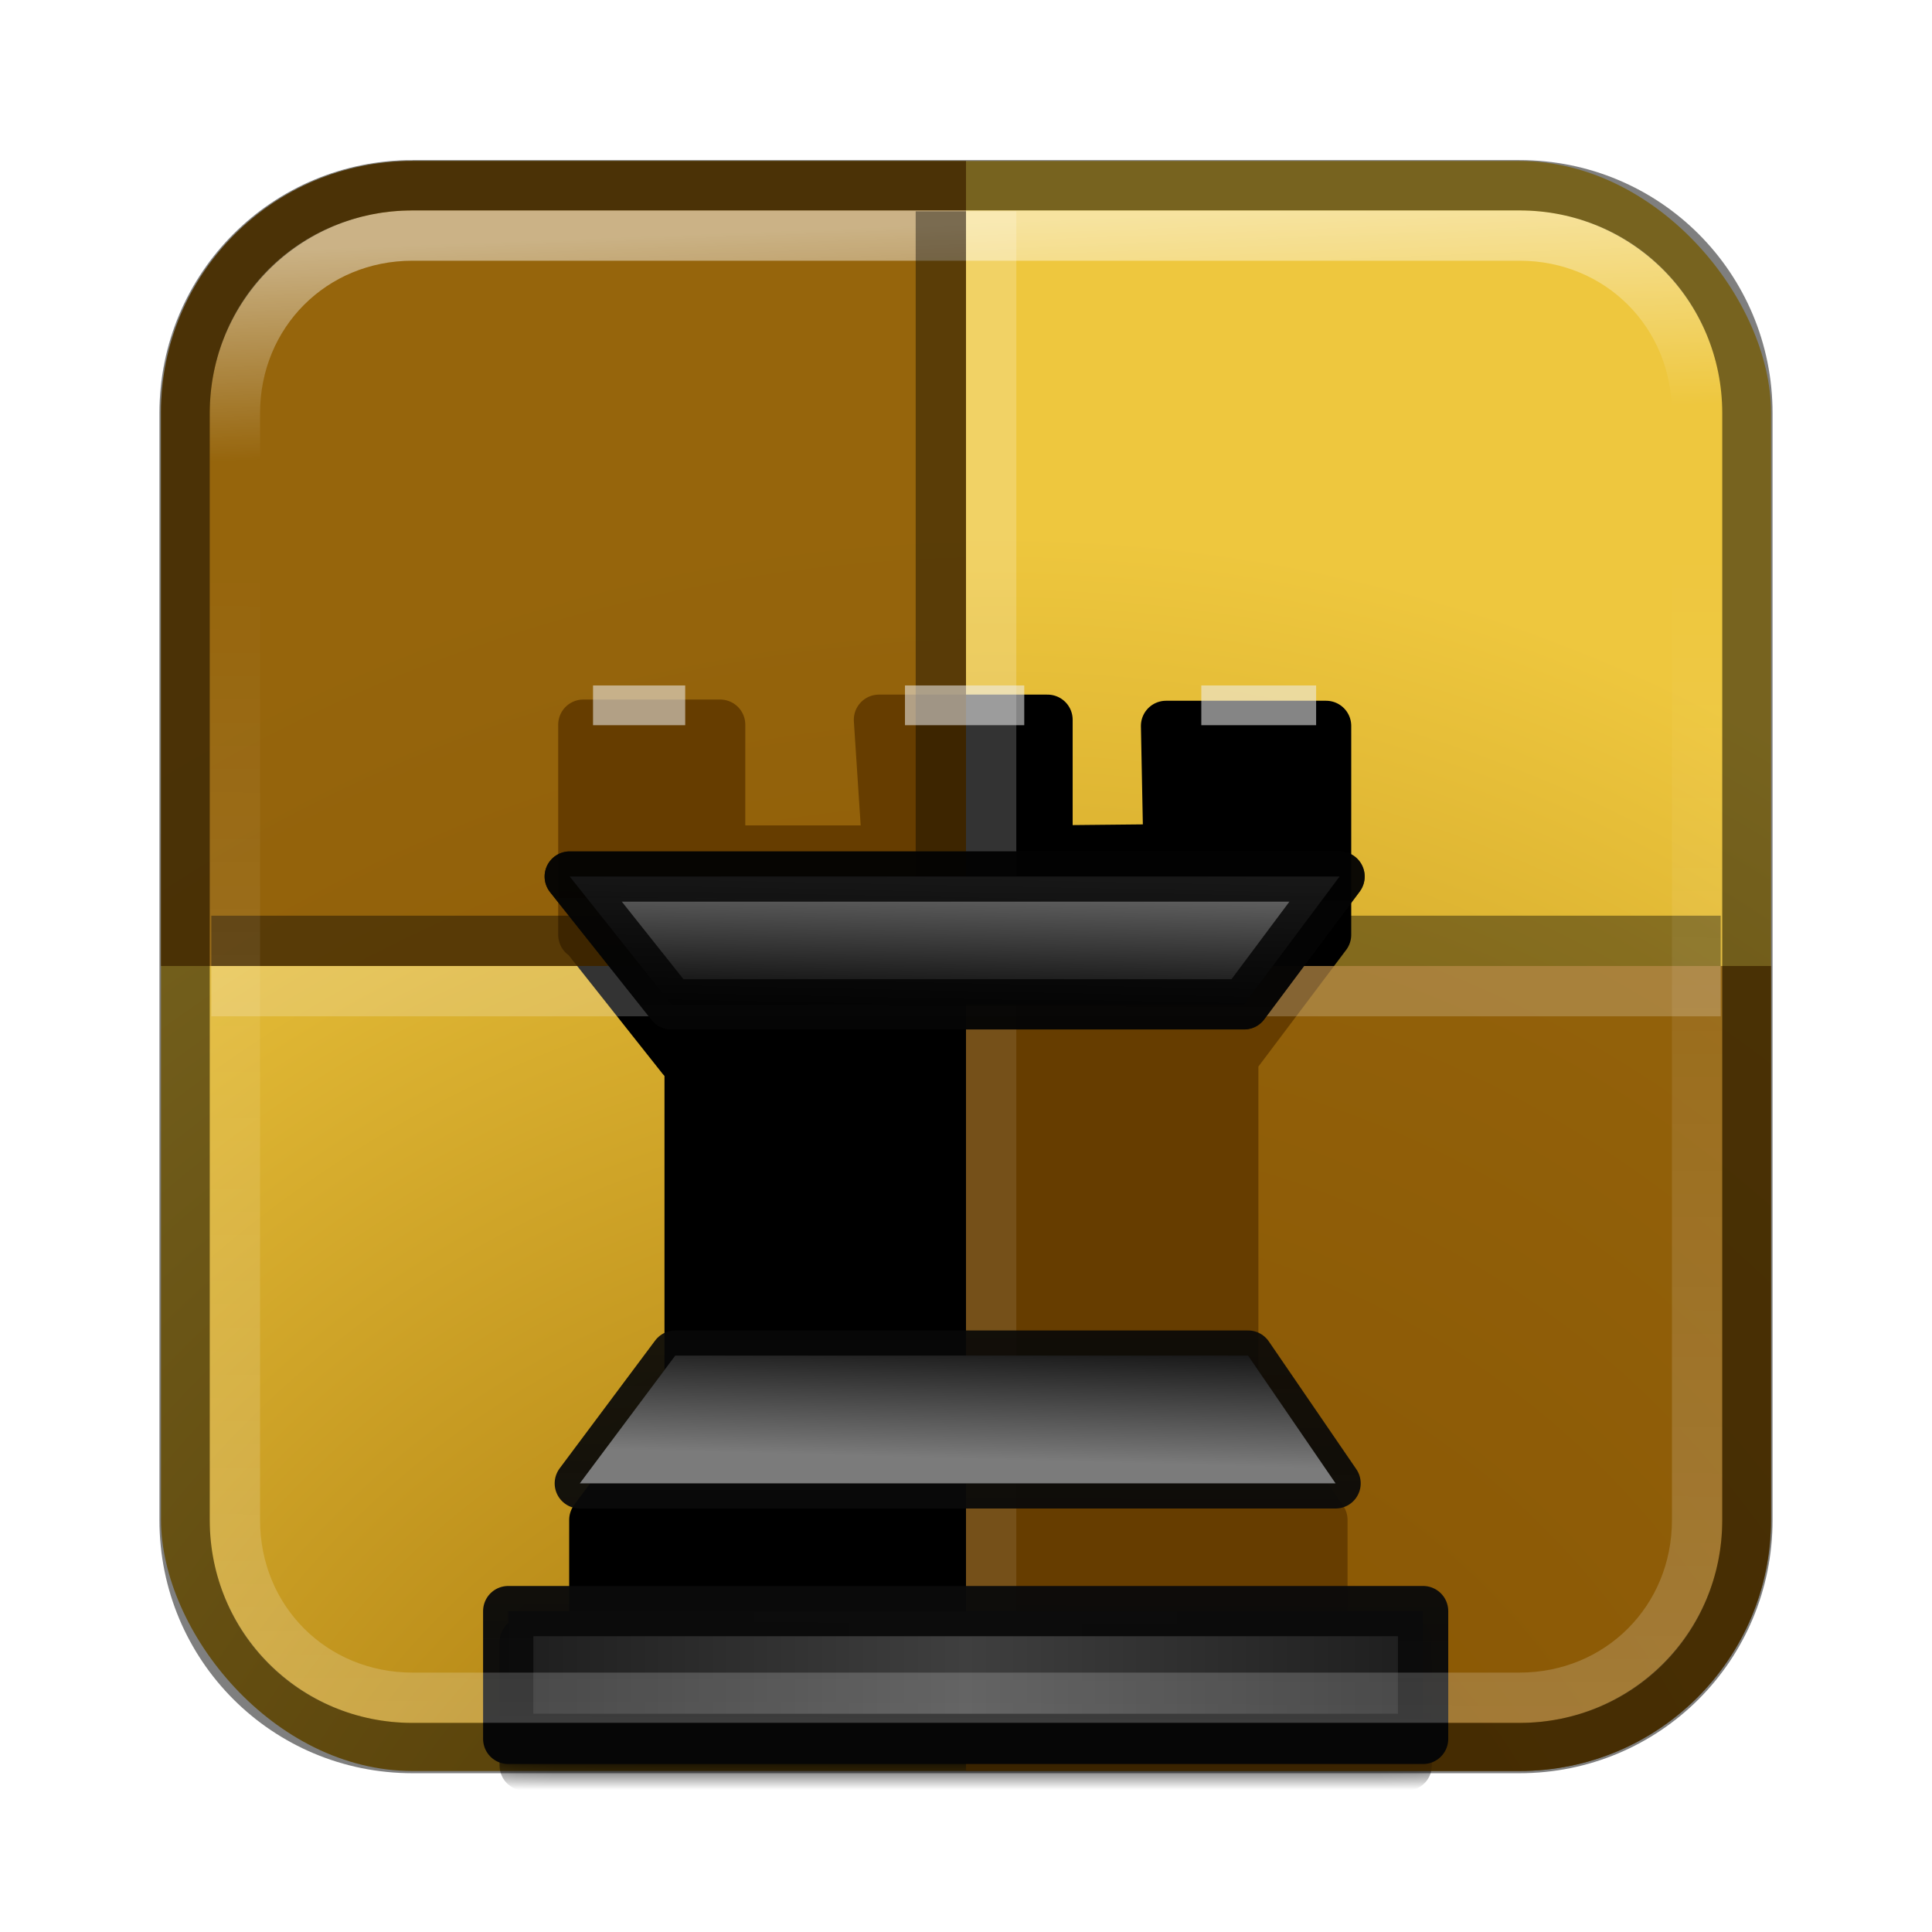 <svg:svg xmlns:ns1="http://www.w3.org/1999/xlink" xmlns:svg="http://www.w3.org/2000/svg" height="38.4" viewBox="-3.2 -3.2 38.4 38.4" width="38.4">
 <svg:defs id="0">
  <svg:linearGradient id="E">
   <svg:stop id="h" stop-color="#1c1c1c" />
   <svg:stop id="i" offset="0.5" stop-color="#3f3f3f" />
   <svg:stop id="j" offset="1" stop-opacity="0.746" />
  </svg:linearGradient>
  <svg:linearGradient id="F">
   <svg:stop id="k" stop-color="#0c0c0c" />
   <svg:stop id="l" offset="1" stop-opacity="0.746" />
  </svg:linearGradient>
  <svg:linearGradient id="G">
   <svg:stop id="m" />
   <svg:stop id="n" offset="1" stop-color="#7b7b7b" />
  </svg:linearGradient>
  <svg:linearGradient id="H">
   <svg:stop id="o" stop-color="#1c1c1c" />
   <svg:stop id="p" offset="0.5" stop-color="#3f3f3f" />
   <svg:stop id="q" offset="1" stop-color="#1c1c1c" />
  </svg:linearGradient>
  <svg:linearGradient id="I">
   <svg:stop id="r" stop-color="#986601" />
   <svg:stop id="s" offset="1" stop-color="#eec73e" />
  </svg:linearGradient>
  <svg:linearGradient id="J">
   <svg:stop id="t" stop-color="#fff" />
   <svg:stop id="u" offset="1" stop-color="#fff" stop-opacity="0" />
  </svg:linearGradient>
  <svg:linearGradient gradientTransform="translate(0,-1020.362)" gradientUnits="userSpaceOnUse" id="K" x1="31.02" x2="31.11" y1="1051.78" y2="1028.17" ns1:href="#J" />
  <svg:linearGradient gradientTransform="translate(0,-1020.362)" gradientUnits="userSpaceOnUse" id="L" x1="31.02" x2="31.18" y1="1021.04" y2="1025.18" ns1:href="#J" />
  <svg:radialGradient cx="11.04" cy="1052.49" gradientTransform="matrix(1.433,-1.404,1.359,1.387,-1430.512,-1405.348)" gradientUnits="userSpaceOnUse" id="M" r="16" ns1:href="#I" />
  <svg:linearGradient gradientUnits="userSpaceOnUse" id="N" x1="27.793" x2="27.886" y1="31.85" y2="3.437" ns1:href="#E" />
  <svg:linearGradient gradientUnits="userSpaceOnUse" id="O" x1="25.717" x2="25.797" y1="13.811" y2="9.87" ns1:href="#G" />
  <svg:linearGradient gradientUnits="userSpaceOnUse" id="P" x1="25.615" x2="25.523" y1="21.319" y2="24.735" ns1:href="#G" />
  <svg:filter color-interpolation-filters="sRGB" id="Q">
   <svg:feGaussianBlur id="v" stdDeviation="0.493" />
  </svg:filter>
  <svg:mask id="R">
   <svg:rect fill="#fff" height="32" id="w" rx="5" width="32" />
  </svg:mask>
  <svg:linearGradient gradientUnits="userSpaceOnUse" id="S" x1="4.234" x2="27.766" ns1:href="#H" />
  <svg:linearGradient gradientUnits="userSpaceOnUse" id="T" x1="27.793" x2="27.886" y1="31.85" y2="3.437" ns1:href="#F" />
 </svg:defs>
 <svg:rect fill="url(#M)" height="32" id="1" rx="5" width="32" />
 <svg:path d="M 13.781,5.125 14,8.468 l -4.281,0 0,-3.219 -3.5,0 0,5.375 0.031,0 2.5,3.156 0.188,0 0,8.656 -0.094,0 -2.344,3.156 0,3.125 -1.781,0 0,3.156 22.562,0 0,-3.156 -2.156,0 0,-3.125 -2.156,-3.156 -0.125,0 0,-8.656 2.375,-3.156 0,-5.344 -4.094,0 0.062,3.156 -3.094,0.031 0,-3.344 -4.312,0 z" fill-rule="evenodd" filter="url(#Q)" id="2" mask="url(#R)" stroke="#000" stroke-linejoin="round" stroke-width="1.286" transform="matrix(0.777,0,0,0.777,3.562,7.125)" />
 <svg:path d="M 5,0 C 2.23,0 0,2.23 0,5 l 0,11 16,0 0,-16 z" fill="#804d00" id="3" opacity="0.8" />
 <svg:path d="m 16,16 0,16 11,0 c 2.77,0 5,-2.23 5,-5 l 0,-11 z" fill="#804d00" id="4" opacity="0.8" />
 <svg:path d="m 5,1.482 c -1.983,0 -3.531,1.548 -3.531,3.531 l 0,22 c 0,1.984 1.548,3.531 3.531,3.531 l 22,0 c 1.983,0 3.531,-1.548 3.531,-3.531 l 0,-22 C 30.531,3.029 28.983,1.482 27,1.482 l -22,0 z" fill="none" id="5" opacity="0.5" stroke="url(#L)" />
 <svg:g id="6" transform="translate(0.5,0)">
  <svg:rect fill="#fff" height="15" id="U" opacity="0.2" width="1" x="15.5" y="1" />
  <svg:rect height="30" id="V" opacity="0.4" width="1" x="14.5" y="1" />
  <svg:rect fill="#fff" height="15" id="W" opacity="0.1" width="1" x="15.5" y="16" />
 </svg:g>
 <svg:g id="7" transform="matrix(0,1,1,0,0,0.5)">
  <svg:rect fill="#fff" height="30" id="X" opacity="0.2" width="1" x="15.5" y="1" />
  <svg:rect height="30" id="Y" opacity="0.4" width="1" x="14.5" y="1" />
 </svg:g>
 <svg:g fill="url(#N)" id="8" stroke="url(#T)" stroke-width="1.238" transform="matrix(0.807,0,0,0.807,3.081,6.042)">
  <svg:path d="m 4.734,28.228 0,3.147 22.533,0 0,-3.147 -22.533,0 z" fill="url(#S)" fill-rule="evenodd" id="Z" stroke-linejoin="round" stroke-width="1.238" />
  <svg:path d="m 6.497,25.082 0,3.147 18.614,0 0,-3.147 -18.614,0 z" fill="url(#S)" fill-rule="evenodd" id="a" stroke-linejoin="round" stroke-width="1.238" />
  <svg:path d="m 22.858,13.283 2.351,-3.147 -18.96,0 2.502,3.147 14.107,0 z" fill="url(#S)" fill-rule="evenodd" id="b" stroke-linejoin="round" stroke-width="1.238" />
  <svg:path d="m 8.934,13.283 0,8.653 13.911,0 0,-8.653 -13.911,0 z" fill="url(#S)" fill-rule="evenodd" id="c" stroke-linejoin="round" stroke-width="1.238" />
  <svg:path d="m 8.848,21.935 -2.351,3.147 18.614,0 -2.155,-3.147 -14.107,0 z" fill="url(#S)" fill-rule="evenodd" id="d" stroke-linejoin="round" stroke-width="1.238" />
  <svg:path d="m 25.209,10.136 0,-5.346 -4.079,0 0.057,3.158 -3.087,0.012 0,-3.343 -4.311,0 0.196,3.343 -4.255,0.012 0,-3.228 -3.527,0 0,5.391 19.006,0 z" fill="url(#S)" fill-rule="evenodd" id="e" stroke-linejoin="round" stroke-width="1.238" />
  <svg:path d="m 22.858,13.283 2.351,-3.147 -18.96,0 2.502,3.147 14.107,0 z" fill="url(#O)" fill-rule="evenodd" id="f" stroke-linejoin="round" stroke-width="1.238" />
  <svg:path d="m 8.848,21.935 -2.351,3.147 18.614,0 -2.155,-3.147 -14.107,0 z" fill="url(#P)" fill-rule="evenodd" id="g" stroke-linejoin="round" stroke-width="1.238" />
 </svg:g>
 <svg:path d="m 5,1.482 c -1.983,0 -3.531,1.548 -3.531,3.531 l 0,22 c 0,1.984 1.548,3.531 3.531,3.531 l 22,0 c 1.983,0 3.531,-1.548 3.531,-3.531 l 0,-22 C 30.531,3.029 28.983,1.482 27,1.482 l -22,0 z" fill="none" id="9" opacity="0.2" stroke="url(#K)" />
 <svg:path d="m 5,0.482 c -2.513,0 -4.531,2.018 -4.531,4.531 l 0,22 c 0,2.513 2.018,4.531 4.531,4.531 l 22,0 c 2.513,0 4.531,-2.018 4.531,-4.531 l 0,-22 C 31.531,2.499 29.513,0.482 27,0.482 l -22,0 z" fill="none" id="A" opacity="0.5" stroke="#000" />
 <svg:rect fill="#eee" height="0.79" id="B" opacity="0.557" stroke="none" width="1.832" x="8.587" y="10.424" />
 <svg:rect fill="#eee" height="0.79" id="C" opacity="0.557" stroke="none" width="2.371" x="14.787" y="10.424" />
 <svg:rect fill="#eee" height="0.79" id="D" opacity="0.557" stroke="none" width="2.282" x="20.677" y="10.424" />
</svg:svg>